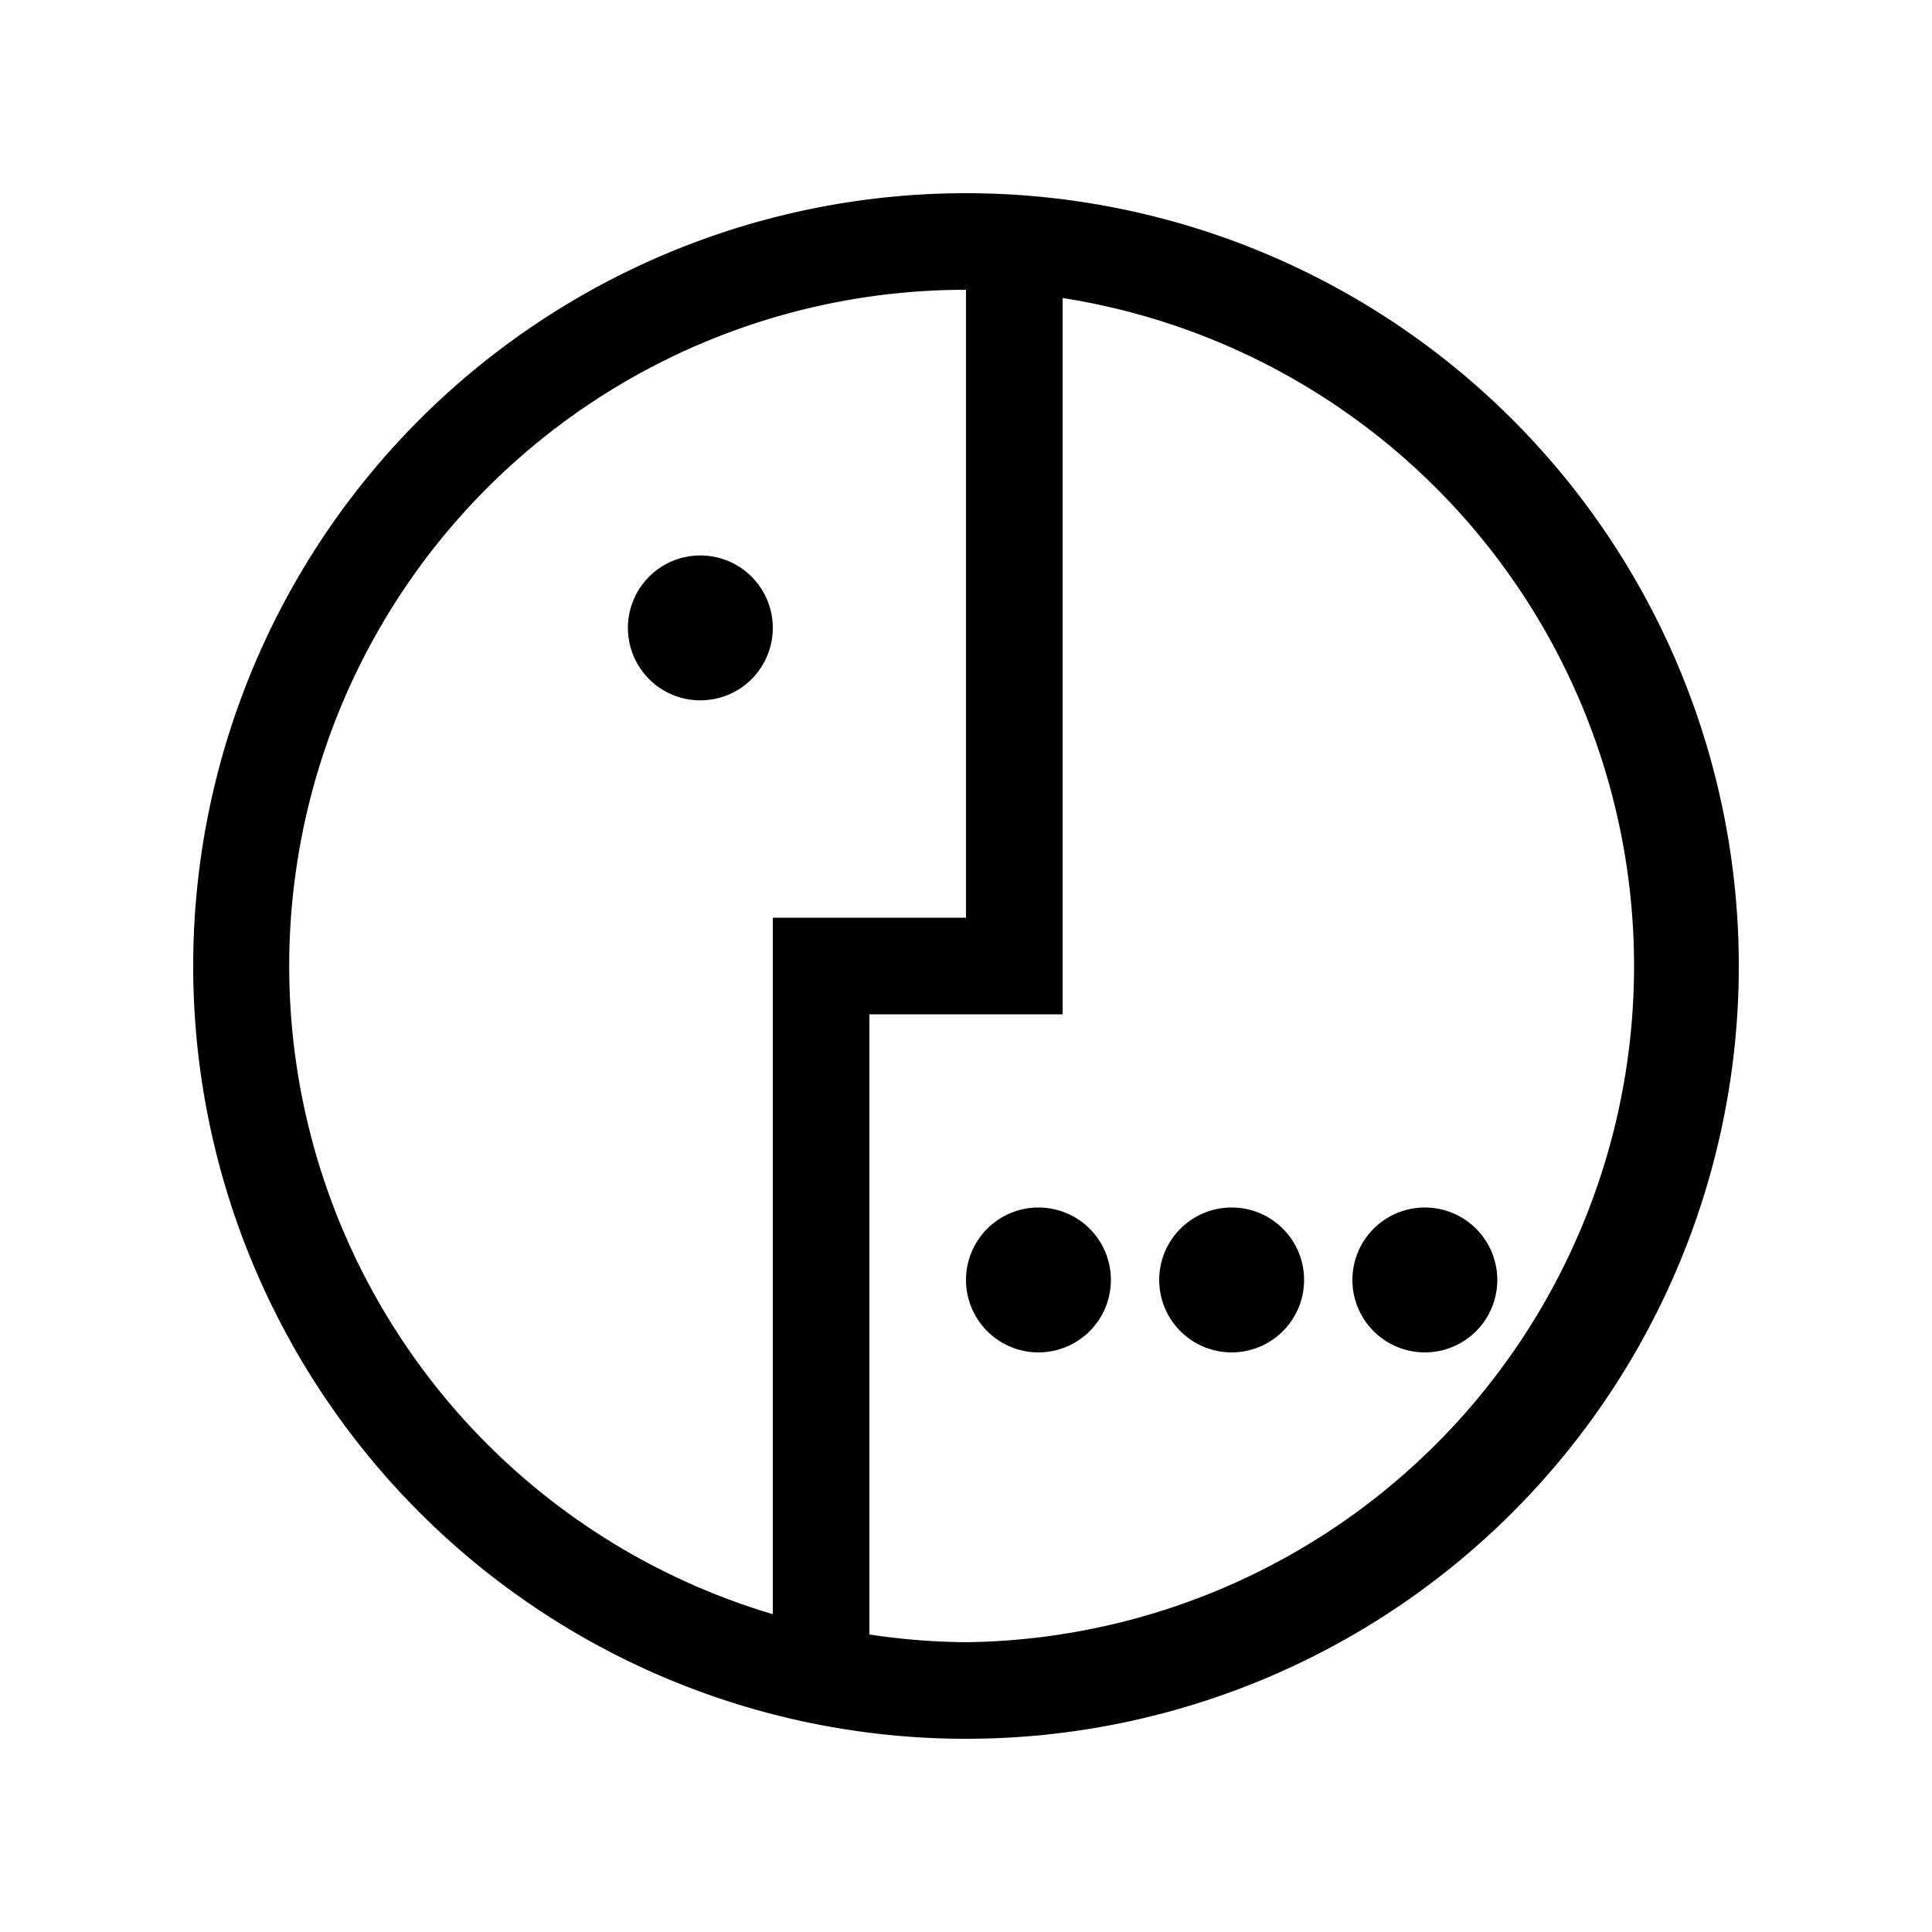 <svg id="Ready" xmlns="http://www.w3.org/2000/svg" viewBox="0 0 40 40"><title>Megaicons_work_32_1.8_cp</title><path d="M20,4A16,16,0,1,0,36,20,16,16,0,0,0,20,4ZM16,33.42A14,14,0,0,1,20,6V19H16ZM20,34a14,14,0,0,1-2-.16V21h4V6.17A14,14,0,0,1,20,34Zm3-7.51A1.5,1.5,0,1,1,21.5,25,1.5,1.5,0,0,1,23,26.5ZM16,13a1.5,1.5,0,1,1-1.5-1.5A1.5,1.5,0,0,1,16,13ZM27,26.5A1.5,1.5,0,1,1,25.5,25,1.5,1.5,0,0,1,27,26.5ZM29.5,25A1.5,1.5,0,1,1,28,26.5,1.5,1.5,0,0,1,29.5,25Z"/></svg>